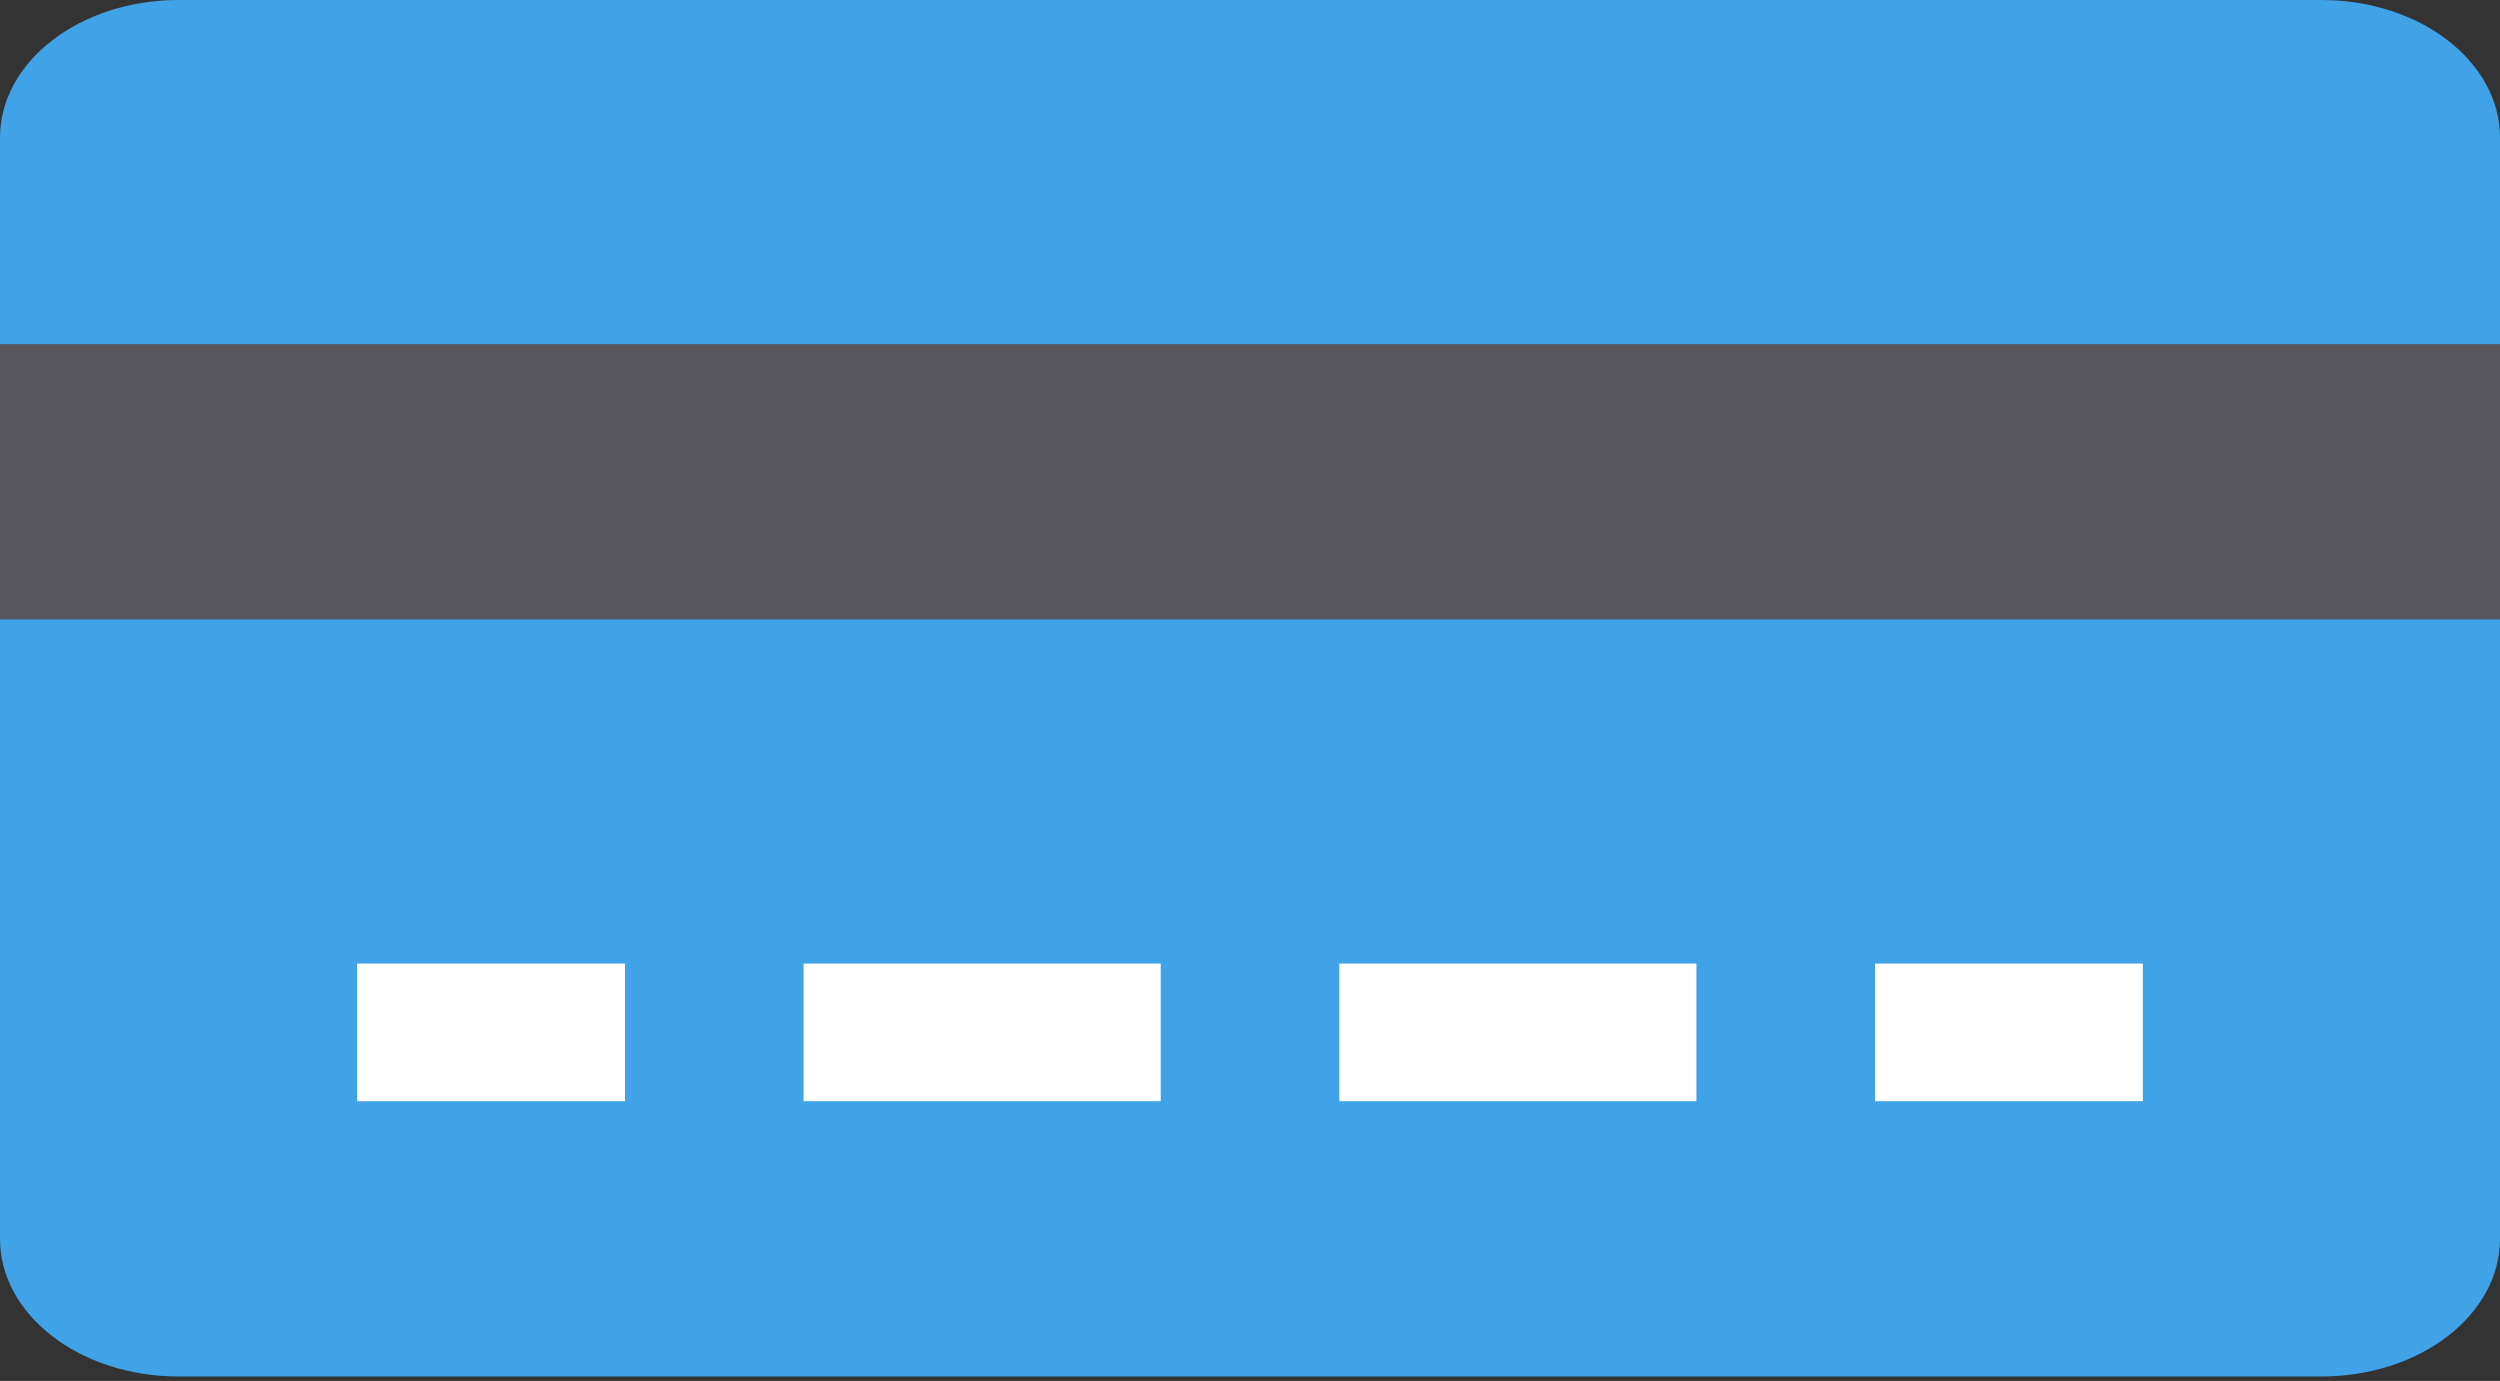 <svg width="210" height="116" viewBox="0 0 210 116" fill="none" xmlns="http://www.w3.org/2000/svg">
<rect x="0" y="0" width="210" height="116" fill="#333333" stroke="none"/>
<g id="card_security">
<path id="Vector" d="M195 115.625H15C6.713 115.625 0 110.451 0 104.062V11.562C0 5.174 6.713 0 15 0H195C203.287 0 210 5.174 210 11.562V104.062C210 110.451 203.287 115.625 195 115.625Z" fill="#40A2E7"/>
<path id="Vector_2" d="M0 28.906H210V52.031H0V28.906Z" fill="#57565C"/>
<g id="Group">
<path id="Vector_3" d="M30 80.938H52.5V92.5H30V80.938Z" fill="white"/>
<path id="Vector_4" d="M67.5 80.938H97.5V92.5H67.5V80.938Z" fill="white"/>
<path id="Vector_5" d="M112.5 80.938H142.5V92.5H112.5V80.938Z" fill="white"/>
<path id="Vector_6" d="M157.5 80.938H180V92.5H157.5V80.938Z" fill="white"/>
</g>
</g>
</svg>
